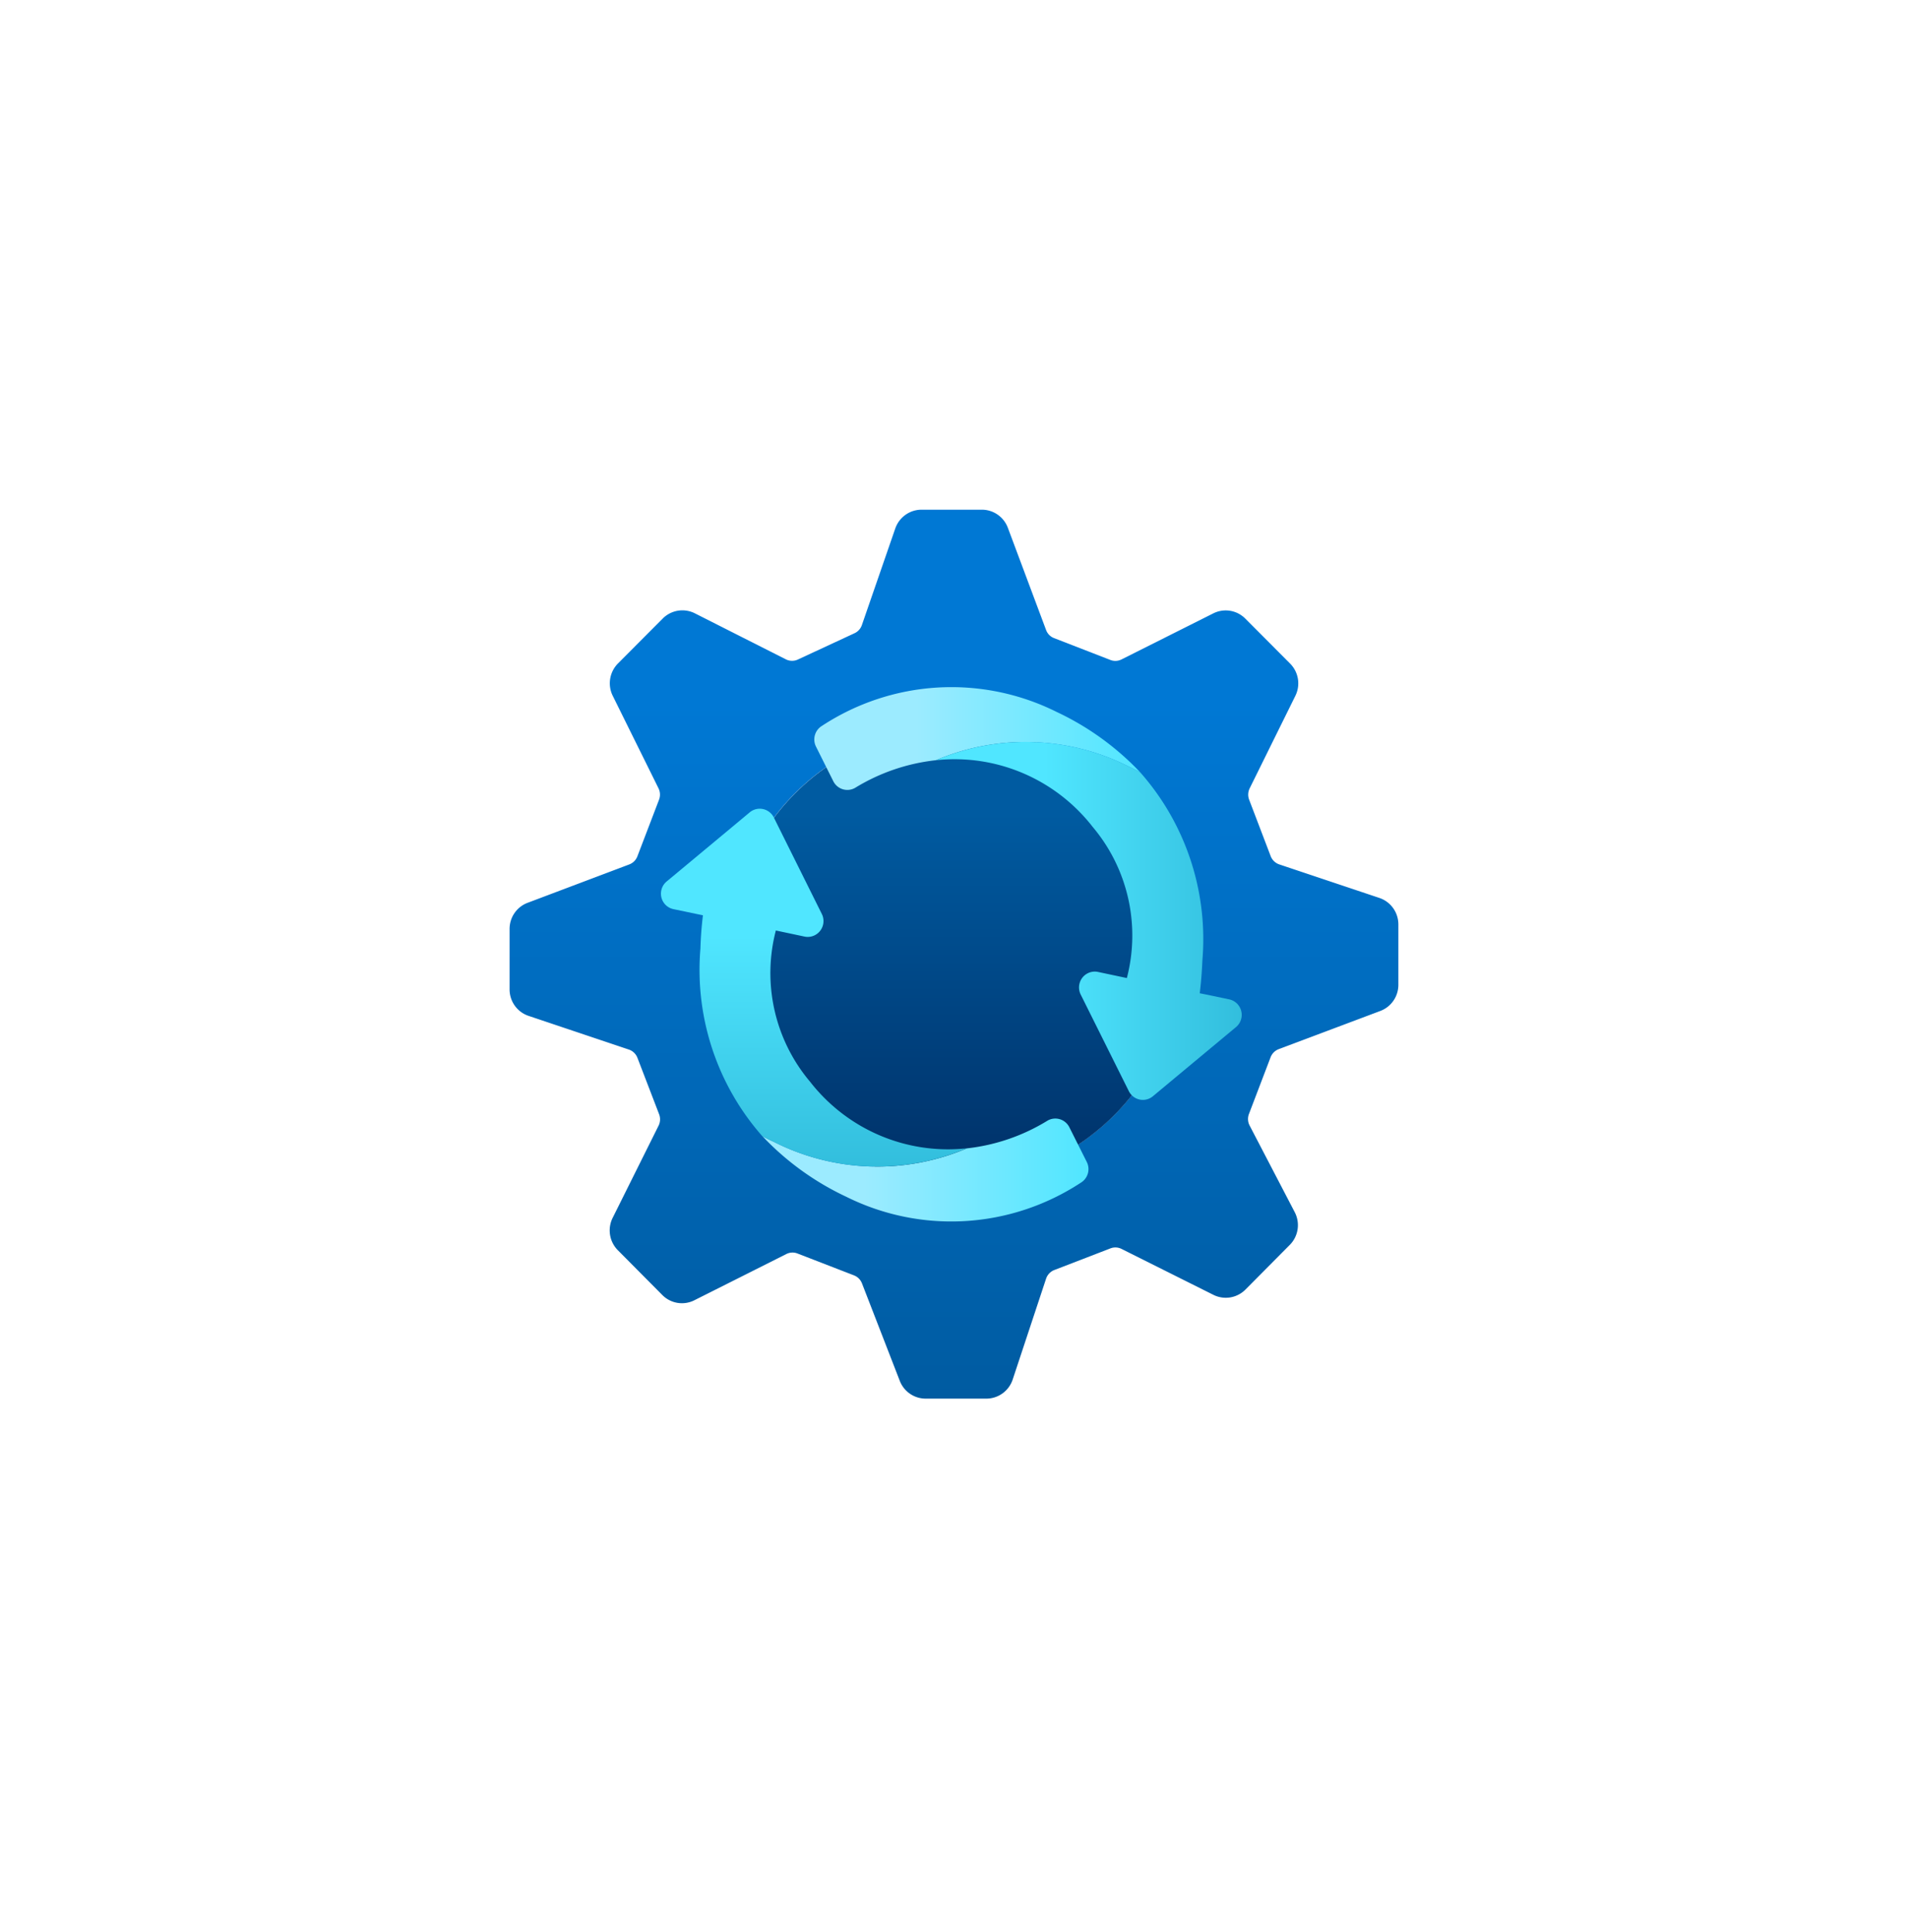 <?xml version="1.0" encoding="UTF-8" standalone="no"?>
<!DOCTYPE svg PUBLIC "-//W3C//DTD SVG 1.1//EN" "http://www.w3.org/Graphics/SVG/1.1/DTD/svg11.dtd">
<!-- Generated by Microsoft Visio, SVG Export Update Management Center.svg Page-1 -->
<svg xmlns="http://www.w3.org/2000/svg" xmlns:xlink="http://www.w3.org/1999/xlink" xmlns:ev="http://www.w3.org/2001/xml-events"
		width="1.69in" height="1.711in" viewBox="0 0 121.697 123.211" xml:space="preserve" color-interpolation-filters="sRGB"
		class="st6">
	<style type="text/css">
	<![CDATA[
		.st1 {fill:url(#grad0-6);stroke:none;stroke-linecap:butt;stroke-width:32.502}
		.st2 {fill:url(#grad0-10);stroke:none;stroke-linecap:butt;stroke-width:32.502}
		.st3 {fill:url(#grad0-14);stroke:none;stroke-linecap:butt;stroke-width:32.502}
		.st4 {fill:url(#grad0-18);stroke:none;stroke-linecap:butt;stroke-width:32.502}
		.st5 {fill:url(#grad0-25);stroke:none;stroke-linecap:butt;stroke-width:32.502}
		.st6 {fill:none;fill-rule:evenodd;font-size:12px;overflow:visible;stroke-linecap:square;stroke-miterlimit:3}
	]]>
	</style>

	<defs id="Patterns_And_Gradients">
		<linearGradient id="grad0-6" x1="0" y1="0" x2="1" y2="0" gradientTransform="rotate(90 0.5 0.5)">
			<stop offset="0.22" stop-color="#0078d4" stop-opacity="1"/>
			<stop offset="1" stop-color="#005ba1" stop-opacity="1"/>
		</linearGradient>
		<linearGradient id="grad0-10" x1="0" y1="0" x2="1" y2="0" gradientTransform="rotate(90 0.5 0.5)">
			<stop offset="0.19" stop-color="#005ba1" stop-opacity="1"/>
			<stop offset="1" stop-color="#003067" stop-opacity="1"/>
		</linearGradient>
		<linearGradient id="grad0-14" x1="0" y1="0" x2="1" y2="0" gradientTransform="rotate(0 0.5 0.5)">
			<stop offset="0.315" stop-color="#9cebff" stop-opacity="1"/>
			<stop offset="1" stop-color="#50e6ff" stop-opacity="1"/>
		</linearGradient>
		<linearGradient id="grad0-18" x1="0" y1="0" x2="1" y2="0" gradientTransform="rotate(0 0.5 0.5)">
			<stop offset="0.355" stop-color="#50e6ff" stop-opacity="1"/>
			<stop offset="1" stop-color="#32bedd" stop-opacity="1"/>
		</linearGradient>
		<linearGradient id="grad0-25" x1="0" y1="0" x2="1" y2="0" gradientTransform="rotate(90 0.5 0.5)">
			<stop offset="0.355" stop-color="#50e6ff" stop-opacity="1"/>
			<stop offset="1" stop-color="#32bedd" stop-opacity="1"/>
		</linearGradient>
	</defs>
	<g>
		<title>Page-1</title>
		<g id="group665-1" transform="translate(32.502,-34.016)">
			<title>Update Management Center</title>
			<g id="group666-2">
				<title>g14</title>
				<g id="shape667-3">
					<title>path2</title>
					<path d="M56.69 96.83 L56.69 92.97 A1.77 1.781 -180 0 0 55.48 91.28 L49.09 89.14 a0.894 0.9 0 0
								 1 -0.545 -0.526 L47.17 85.01 a0.898 0.903 0 0 1 0.035 -0.719 L50.12 78.39 A1.77
								 1.781 -180 0 0 49.79 76.34 L46.93 73.47 A1.767 1.778 -180 0 0 44.89 73.13 L39.03 76.07 a0.876
								 0.881 0 0 1 -0.712 0.032 L34.73 74.71 a0.872 0.878 0 0 1 -0.51 -0.517 L31.78
								 67.67 A1.773 1.784 -180 0 0 30.12 66.52 L26.28 66.52 A1.776 1.787 -180 0 0 24.6 67.72 L22.47
								 73.88 a0.882 0.887 0 0 1 -0.466 0.517 L18.4 76.07 a0.891 0.897 0 0 1 -0.765
								 -5.68434E-14 L11.82 73.13 A1.773 1.784 -180 0 0 9.78 73.45 L6.91 76.33 A1.78 1.791 -180
								 0 0 6.58 78.39 L9.5 84.29 a0.898 0.903 0 0 1 0.035 0.719 L8.15 88.63 a0.888 0.894
								 0 0 1 -0.517 0.513 L1.15 91.59 A1.767 1.778 -180 0 0 -0 93.26 L0 97.11 A1.767 1.778
								 -180 0 0 1.21 98.8 L7.61 100.95 a0.888 0.894 0 0 1 0.545 0.526 L9.54 105.08 a0.898
								 0.903 0 0 1 -0.035 0.719 L6.58 111.67 A1.776 1.787 -180 0 0 6.89 113.73 L9.76 116.62
								 A1.767 1.778 -180 0 0 11.8 116.93 L17.65 113.99 a0.872 0.878 0 0 1 0.715 -0.035
								 L21.97 115.35 a0.891 0.897 0 0 1 0.507 0.51 L24.89 122.08 A1.77 1.781 -180 0 0
								 26.54 123.21 L30.41 123.21 A1.773 1.784 -180 0 0 32.09 121.99 L34.22 115.56 a0.891 0.897
								 0 0 1 0.523 -0.551 L38.32 113.63 a0.876 0.881 0 0 1 0.712 0.032 L44.89 116.59
								 A1.773 1.784 -180 0 0 46.93 116.26 L49.76 113.41 A1.77 1.781 -180 0 0 50.08 111.32 L47.2
								 105.79 a0.888 0.894 0 0 1 -0.041 -0.732 L48.54 101.44 a0.891 0.897 0 0 1 0.517
								 -0.517 L55.53 98.49 A1.77 1.781 -180 0 0 56.69 96.83 ZM28.39 109.37 A14.409 14.499 0 1
								 1 42.79 94.87 A14.413 14.502 0 0 1 28.39 109.37 Z" class="st1"/>
				</g>
				<g id="shape668-7" transform="translate(13.978,-13.84)">
					<title>circle4</title>
					<ellipse cx="14.409" cy="108.712" rx="14.409" ry="14.499" class="st2"/>
				</g>
				<g id="shape669-11" transform="translate(19.473,-38.853)">
					<title>path6</title>
					<path d="M20.76 122.13 A16.236 16.337 -180 0 0 20.05 121.77 A14.68 14.771 -180 0 0 7.72 121.35 A12.469 12.547
								 -180 0 0 2.57 123.11 A1.002 1.008 0 0 1 1.18 122.7 L0.07 120.48 A1.005 1.011 0 0 1 0.45
								 119.16 A15.118 15.212 0 0 1 15.42 118.27 A17.676 17.785 0 0 1 20.76 122.13 Z" class="st3"/>
				</g>
				<g id="shape670-15" transform="translate(27.191,-19.072)">
					<title>path8</title>
					<path d="M12.31 122.68 L9.23 116.5 A1.005 1.011 0 0 1 10.34 115.07 L12.18 115.46 A10.633 10.699 -180 0 0
								 10 105.82 A11.178 11.247 -180 0 0 -0 101.57 A14.68 14.771 0 0 1 12.34 101.99 C12.58 102.1 12.81
								 102.22 13.04 102.35 A15.89 15.988 0 0 1 17 114.31 C16.97 115 16.92 115.7 16.83 116.43 L17.23
								 116.51 L18.71 116.82 A1.005 1.011 0 0 1 19.14 118.59 L14.92 122.1 L13.84 123 A1.002 1.008
								 0 0 1 12.31 122.68 Z" class="st4"/>
				</g>
				<g id="shape671-19" transform="translate(16.123,-11.329)">
					<title>path10</title>
					<path d="M0 117.8 C0.23 117.92 0.46 118.04 0.71 118.15 A14.68 14.771 -180 0 0 13.04 118.58 A12.457 12.534
								 -180 0 0 18.19 116.81 A1.002 1.008 0 0 1 19.58 117.23 L20.69 119.44 A1.005 1.011 0 0 1 20.31
								 120.77 A15.118 15.212 0 0 1 5.34 121.66 A17.713 17.823 0 0 1 -0 117.8 Z" class="st3"/>
				</g>
				<g id="shape672-22" transform="translate(9.693,-14.804)">
					<title>path12</title>
					<path d="M7.16 100.95 L10.23 107.12 A1.005 1.011 0 0 1 9.13 108.55 L7.29 108.16 A10.633 10.699 -180 0 0
								 9.47 117.8 A11.178 11.247 -180 0 0 19.47 122.05 A14.68 14.771 0 0 1 7.14 121.63 A14.728 14.819
								 0 0 1 6.43 121.28 A15.874 15.973 0 0 1 2.48 109.31 C2.5 108.62 2.55 107.92 2.64 107.19 L2.25 107.11
								 L0.77 106.8 A1.002 1.008 0 0 1 0.33 105.03 L4.55 101.52 L5.63 100.62 A1.005 1.011 0 0 1
								 7.16 100.95 Z" class="st5"/>
				</g>
			</g>
		</g>
	</g>
</svg>

